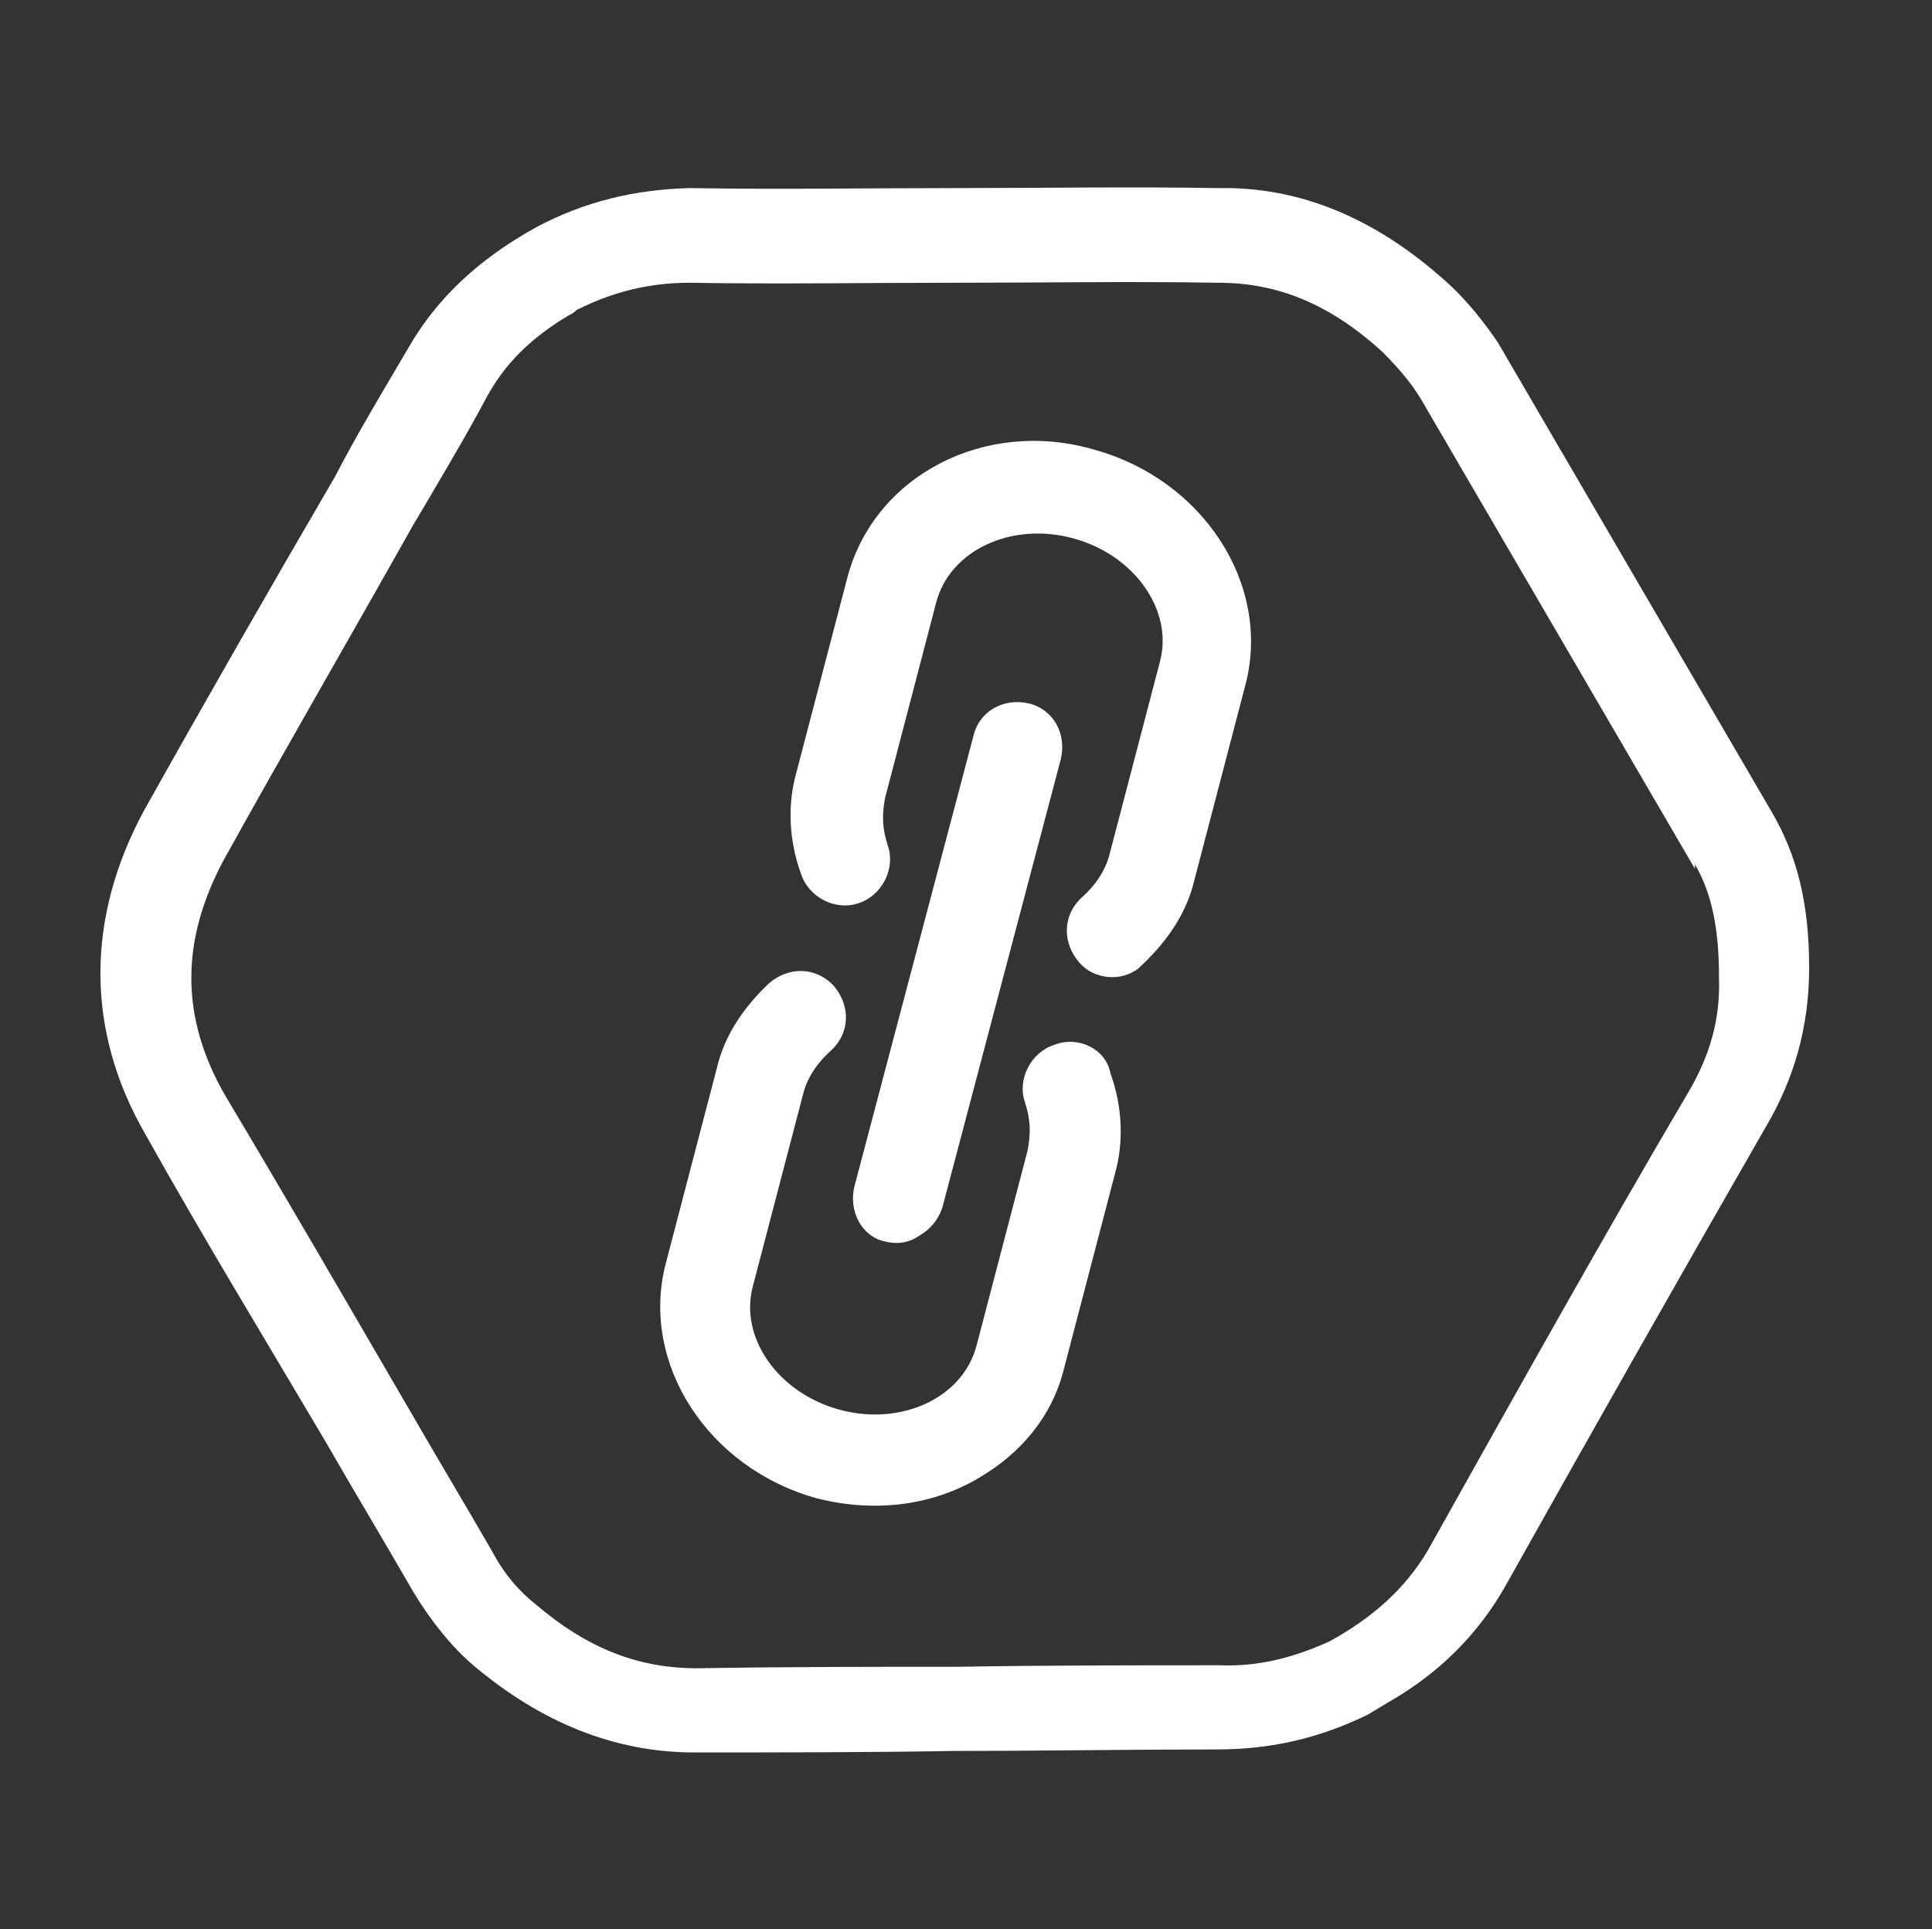 <?xml version="1.0" encoding="utf-8"?>
<!-- Generator: Adobe Illustrator 19.1.0, SVG Export Plug-In . SVG Version: 6.00 Build 0)  -->
<svg version="1.1" id="Layer_1" xmlns="http://www.w3.org/2000/svg" xmlns:xlink="http://www.w3.org/1999/xlink" x="0px" y="0px"
	 viewBox="-105 177.2 71.1 71" style="enable-background:new -105 177.2 71.1 71;" xml:space="preserve">
<rect x="-105" y="177.2" width="71.1" height="71" fill="#333333" stroke="none"/>
<style type="text/css">
	.st0{fill:#FFFFFF;}
	.st1{display:none;}
</style>
<g id="base">
	
		<g id="SvgjsG1011_2_" transform="translate(137.101,-193.301) scale(0.553)" xmlns:name="symbol_mainfill">
		<path class="st0" d="M-378.9,752.6c0.8,0.2,1.6,0.1,2.3-0.4c0.7-0.4,1.2-1,1.5-1.8l7.9-29.9c0.4-1.7-0.5-3.3-2.1-3.7
			c-1.7-0.4-3.3,0.5-3.7,2.1l-7.9,29.9C-381.4,750.6-380.4,752.3-378.9,752.6z M-367.6,739.5c-1.6,0.5-2.5,2.3-2,3.8
			c0.4,1.2,0.4,2.1,0.2,3.2l-3.4,13c-0.9,3.5-5,5.4-9.1,4.3c-4.1-1.1-6.7-4.8-5.8-8.2l3.4-13c0.3-1,0.9-1.9,1.8-2.7
			c1.3-1.2,1.3-3,0.2-4.3c-1.2-1.3-3-1.3-4.3-0.2c-1.7,1.6-3,3.5-3.5,5.7l-3.4,13c-1.7,6.6,2.8,13.6,10.1,15.6c4,1,7.8,0.4,10.8-1.4
			c2.7-1.6,4.8-4,5.6-7.2l3.4-13c0.6-2.1,0.5-4.5-0.3-6.7C-364.2,739.8-366,738.9-367.6,739.5z M-381.4,708.4l-3.4,13
			c-0.6,2.1-0.5,4.5,0.3,6.7c0.5,1.6,2.3,2.5,3.8,2c1.6-0.5,2.5-2.3,2-3.8c-0.4-1.2-0.4-2.1-0.2-3.2l3.4-13c0.9-3.5,5-5.4,9.1-4.3
			s6.7,4.8,5.8,8.2l-3.4,13c-0.3,1-0.9,1.9-1.8,2.7c-1.3,1.2-1.3,3-0.2,4.3c0.9,1.1,2.6,1.3,3.7,0.6c0.2-0.1,0.3-0.2,0.5-0.4
			c1.7-1.6,3-3.5,3.5-5.7l3.4-13c1.7-6.6-2.8-13.6-10.1-15.6C-372.2,697.8-379.6,701.6-381.4,708.4z M-341.7,688.6
			c-4.6-4.1-9.6-6.2-15-6.1c-5.9-0.1-11.7,0-17.6,0c-5.8,0-11.7,0.1-17.6,0c-3.7,0.1-7,0.9-10.2,2.6c-3.8,2.1-6.6,4.7-8.5,8
			c-1.7,2.9-3.4,5.7-4.9,8.6c-4.2,7.2-8.5,14.7-12.7,22.2c-3.9,7.2-3.9,14.7,0.1,21.6c3.8,6.8,8,13.7,11.9,20.3
			c1.9,3.3,4,6.8,5.9,10.1c1.2,2,2.6,3.7,4,4.9c4.5,3.8,9.4,5.8,14.7,5.8c5.7,0,11.6,0,17.4-0.1c5.8,0,11.7-0.1,17.4-0.1
			c3.5,0,6.7-0.7,10-2.3c0.5-0.3,1-0.6,1.5-0.9c3.3-1.9,5.9-4.5,7.7-7.7c5.6-10,11.5-20.4,17.3-30.5c1.9-3.2,2.9-6.7,2.9-10.6
			c0-4.3-0.8-7.5-2.5-10.4l-18.2-31.2C-338.9,691.6-340.2,689.9-341.7,688.6z M-325,727.5c1.1,1.9,1.6,4.2,1.6,7.5
			c0.1,2.8-0.6,5.2-2,7.6c-6,10.2-11.8,20.6-17.4,30.6c-1.5,2.5-3.6,4.4-6.5,6c-2.4,1.1-4.8,1.7-7.3,1.6c-5.8,0-11.6,0-17.4,0.1
			c-5.8,0-11.6,0-17.4,0.1c-3.9,0-7.3-1.3-10.8-4.3c-1-0.8-2-1.9-2.8-3.4c-1.9-3.3-4-6.8-5.9-10.1c-3.9-6.7-7.9-13.6-11.9-20.3
			c-3-5.2-3-10.3-0.1-15.7c4.1-7.4,8.4-14.8,12.5-22.1c1.7-2.9,3.4-5.7,5-8.7c1.2-2.2,2.9-3.9,5.4-5.4c0.2-0.1,0.4-0.2,0.6-0.4
			c2.4-1.2,4.8-1.8,7.5-1.8c5.9,0.1,11.7,0,17.6,0c5.8,0,11.7-0.1,17.6,0c3.9,0,7.4,1.4,10.9,4.6c0.9,0.9,1.9,2,2.6,3.2l18.2,31.2
			V727.5z"/>
	</g>
</g>
<g id="text_source" class="st1">
</g>
<g id="text_flat">
</g>
</svg>
